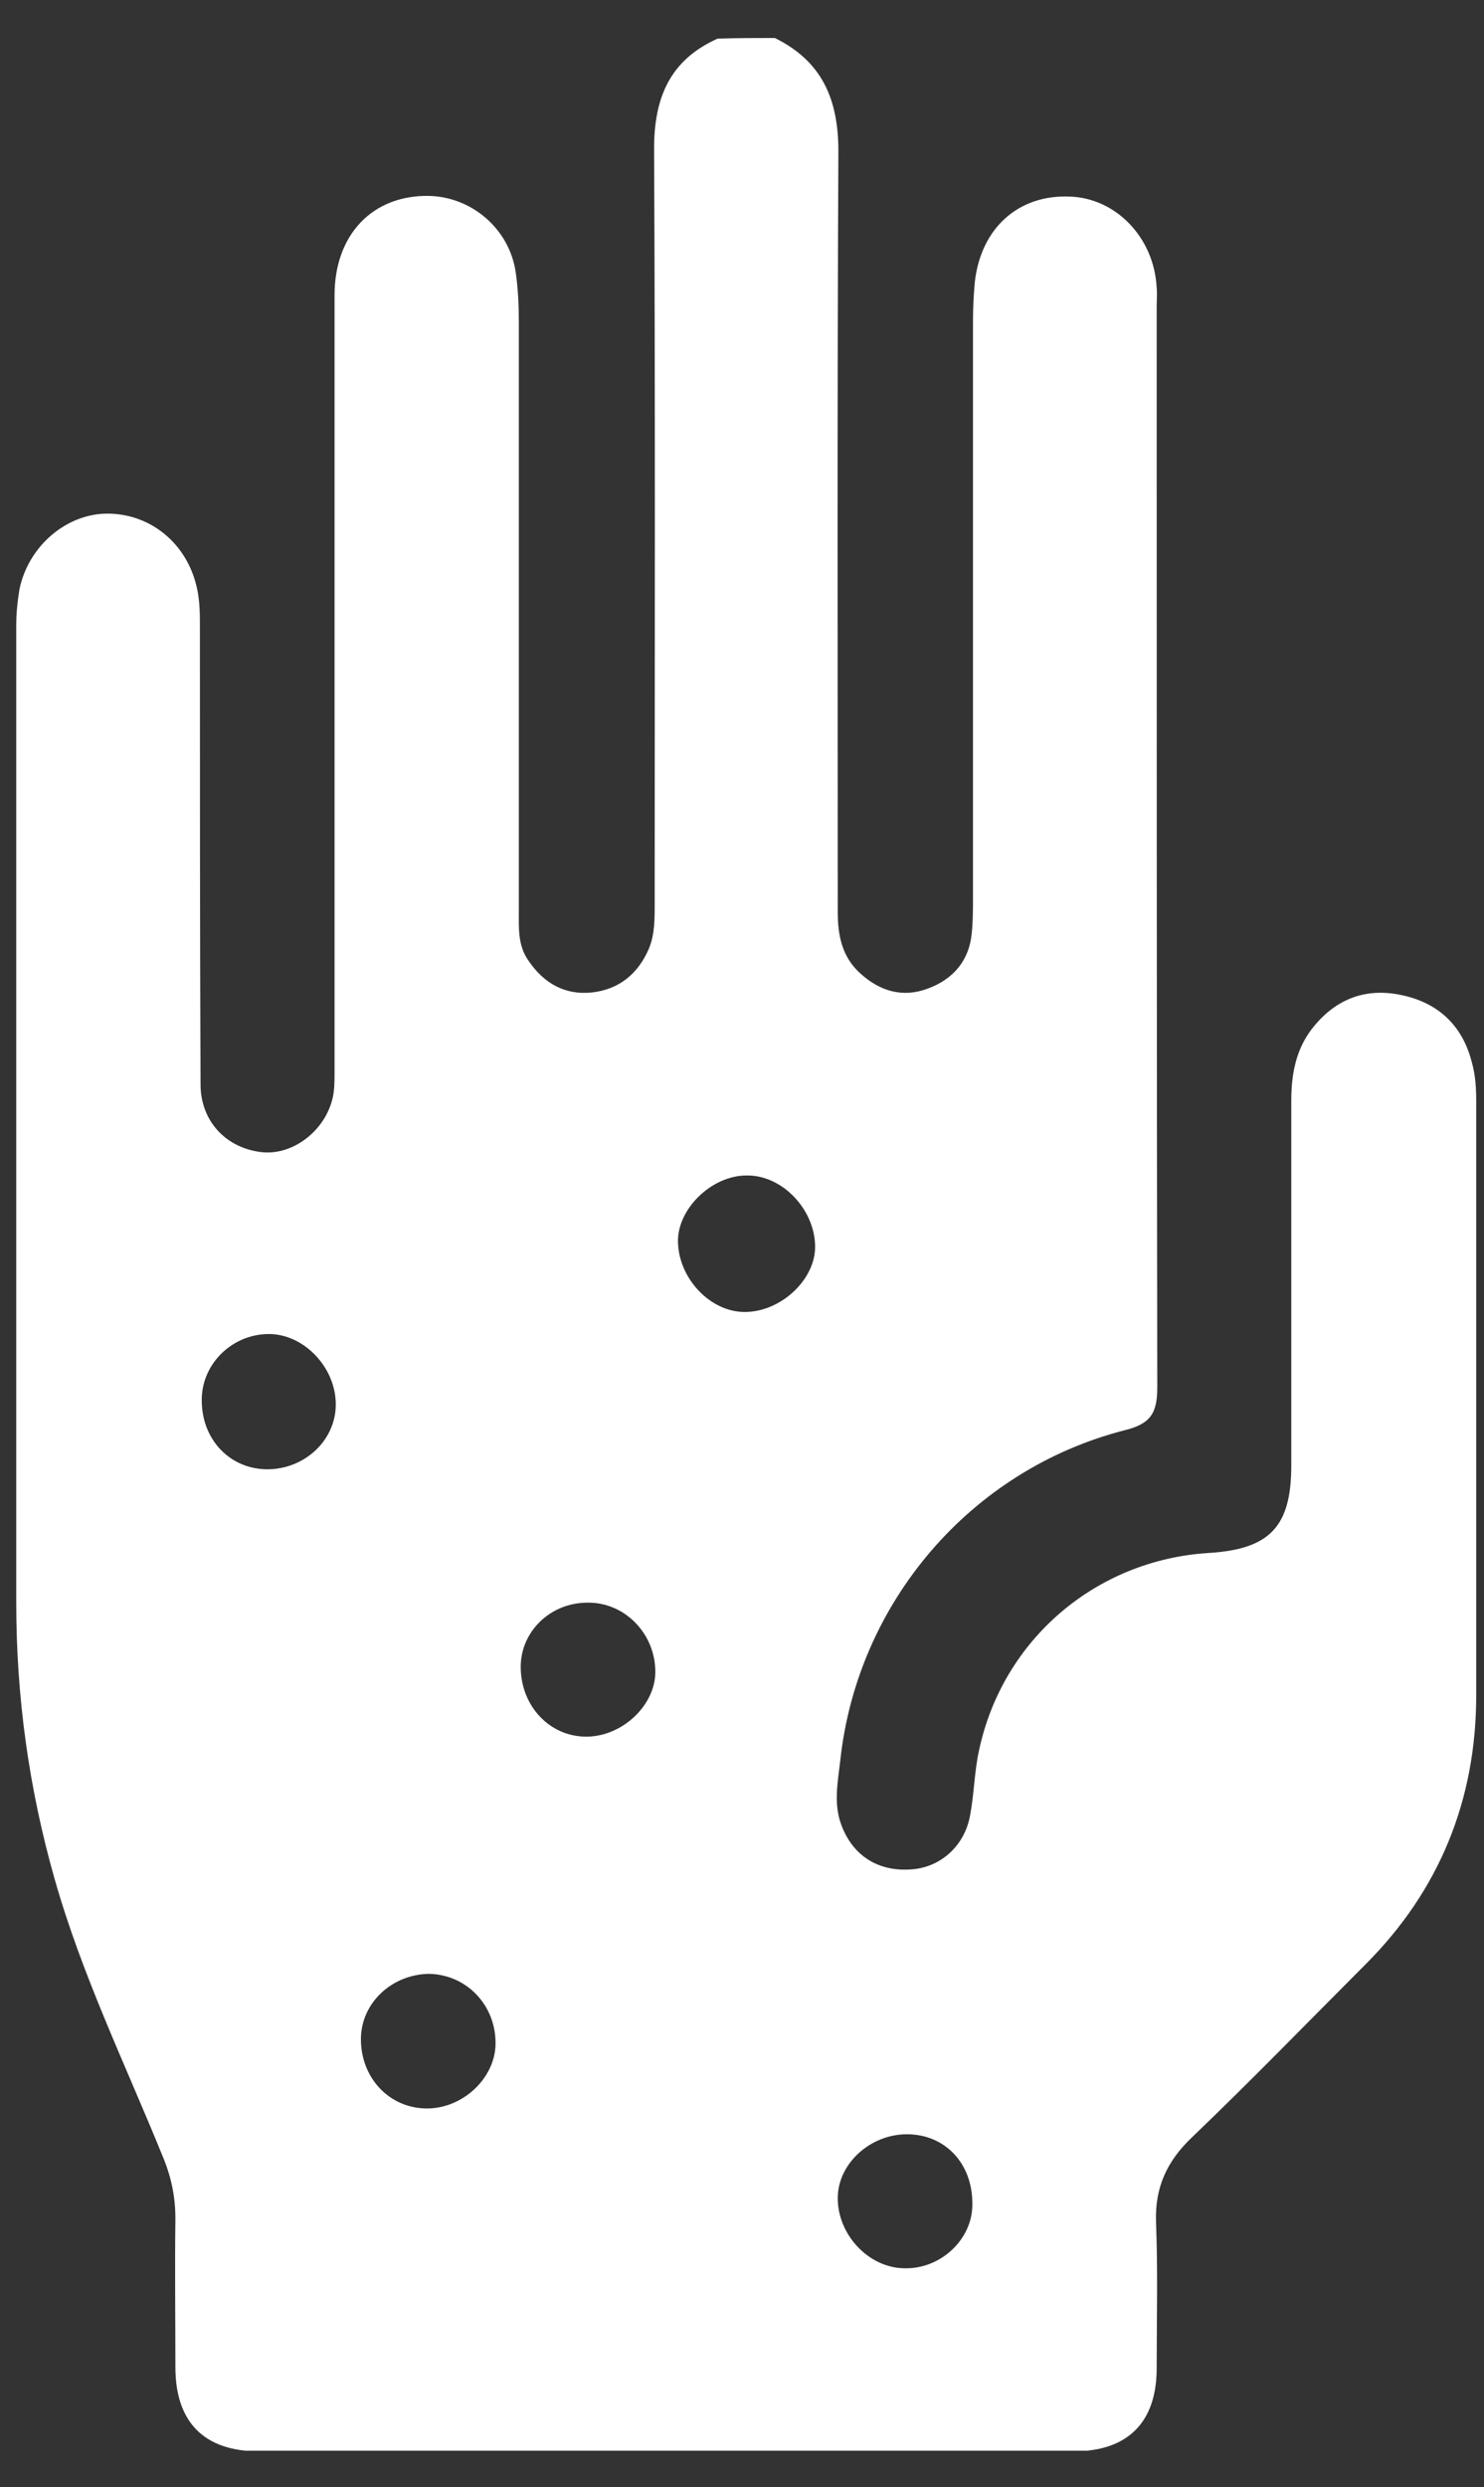 <svg width="37" height="62" viewBox="0 0 37 62" fill="none" xmlns="http://www.w3.org/2000/svg">
<rect x="0" y="0" width="37" height="62" fill="#333333" stroke="none"/>
<g clip-path="url(#clip0_1006_3481)">
<path d="M19.319 0.947C20.495 1.528 20.903 2.469 20.903 3.77C20.872 10.091 20.887 16.411 20.887 22.732C20.887 23.327 20.997 23.861 21.452 24.268C21.938 24.708 22.503 24.88 23.13 24.645C23.773 24.41 24.165 23.939 24.228 23.265C24.259 22.967 24.259 22.684 24.259 22.386C24.259 17.587 24.259 12.804 24.259 8.005C24.259 7.676 24.275 7.346 24.306 7.017C24.463 5.684 25.388 4.853 26.659 4.9C27.819 4.931 28.776 5.919 28.839 7.174C28.854 7.33 28.839 7.487 28.839 7.644C28.839 16.631 28.839 25.602 28.854 34.588C28.854 35.231 28.682 35.498 28.039 35.654C24.196 36.642 21.373 39.952 20.95 43.888C20.887 44.437 20.777 44.97 20.981 45.504C21.264 46.256 21.891 46.664 22.722 46.601C23.444 46.554 24.04 46.021 24.181 45.284C24.29 44.735 24.29 44.155 24.416 43.606C25.012 40.861 27.333 38.885 30.14 38.713C31.662 38.619 32.195 38.054 32.195 36.533C32.195 33.506 32.195 30.463 32.195 27.436C32.195 26.793 32.305 26.182 32.697 25.664C33.261 24.927 34.014 24.613 34.924 24.802C35.849 24.99 36.461 25.555 36.696 26.48C36.79 26.809 36.806 27.139 36.806 27.468C36.806 32.392 36.806 37.333 36.806 42.257C36.806 44.861 35.896 47.119 34.045 48.97C32.603 50.413 31.191 51.871 29.717 53.282C29.09 53.879 28.791 54.537 28.823 55.4C28.87 56.607 28.839 57.831 28.839 59.038C28.839 60.387 28.117 61.108 26.768 61.108C19.993 61.108 13.234 61.108 6.459 61.108C5.094 61.108 4.373 60.387 4.373 59.007C4.373 57.768 4.357 56.545 4.373 55.306C4.373 54.741 4.263 54.239 4.043 53.722C3.118 51.447 2.036 49.221 1.361 46.837C0.718 44.578 0.405 42.288 0.405 39.952C0.405 31.812 0.405 23.688 0.405 15.58C0.405 15.282 0.436 15 0.483 14.702C0.703 13.604 1.675 12.788 2.71 12.804C3.792 12.82 4.702 13.588 4.922 14.717C4.984 15.015 4.984 15.345 4.984 15.643C4.984 19.438 4.984 23.233 5 27.029C5 27.954 5.643 28.628 6.537 28.723C7.305 28.801 8.105 28.189 8.293 27.374C8.341 27.17 8.341 26.95 8.341 26.731C8.341 25.852 8.341 24.974 8.341 24.096C8.341 18.513 8.341 12.945 8.341 7.362C8.341 5.841 9.297 4.853 10.709 4.884C11.775 4.915 12.7 5.715 12.857 6.782C12.92 7.205 12.936 7.644 12.936 8.068C12.936 12.945 12.936 17.807 12.936 22.684C12.936 23.108 12.904 23.563 13.171 23.939C13.547 24.504 14.081 24.817 14.771 24.739C15.445 24.66 15.915 24.268 16.182 23.641C16.323 23.296 16.323 22.92 16.323 22.543C16.323 16.27 16.339 9.981 16.308 3.708C16.308 2.437 16.7 1.496 17.892 0.963C18.378 0.947 18.848 0.947 19.319 0.947ZM20.323 31.059C20.307 30.134 19.491 29.287 18.613 29.303C17.735 29.303 16.872 30.15 16.904 30.981C16.935 31.89 17.719 32.706 18.566 32.706C19.476 32.706 20.338 31.89 20.323 31.059ZM24.243 54.961C24.259 53.941 23.569 53.204 22.612 53.204C21.703 53.204 20.903 53.925 20.887 54.772C20.872 55.698 21.656 56.545 22.565 56.545C23.459 56.56 24.243 55.823 24.243 54.961ZM8.999 50.804C8.984 51.793 9.705 52.561 10.646 52.561C11.54 52.561 12.34 51.808 12.355 50.961C12.371 49.989 11.634 49.221 10.693 49.205C9.768 49.221 9.015 49.926 8.999 50.804ZM6.694 36.627C7.619 36.611 8.372 35.89 8.372 35.011C8.372 34.071 7.556 33.239 6.678 33.255C5.753 33.271 5 34.039 5.031 34.949C5.047 35.921 5.768 36.642 6.694 36.627ZM12.983 41.551C12.983 42.539 13.72 43.308 14.645 43.292C15.524 43.277 16.339 42.508 16.339 41.677C16.339 40.72 15.57 39.936 14.645 39.952C13.72 39.952 12.983 40.673 12.983 41.551Z" fill="white"/>
</g>
<defs>
<clipPath id="clip0_1006_3481">
<rect width="36.432" height="60.145" fill="white" transform="translate(0.405 0.947)"/>
</clipPath>
</defs>
</svg>
